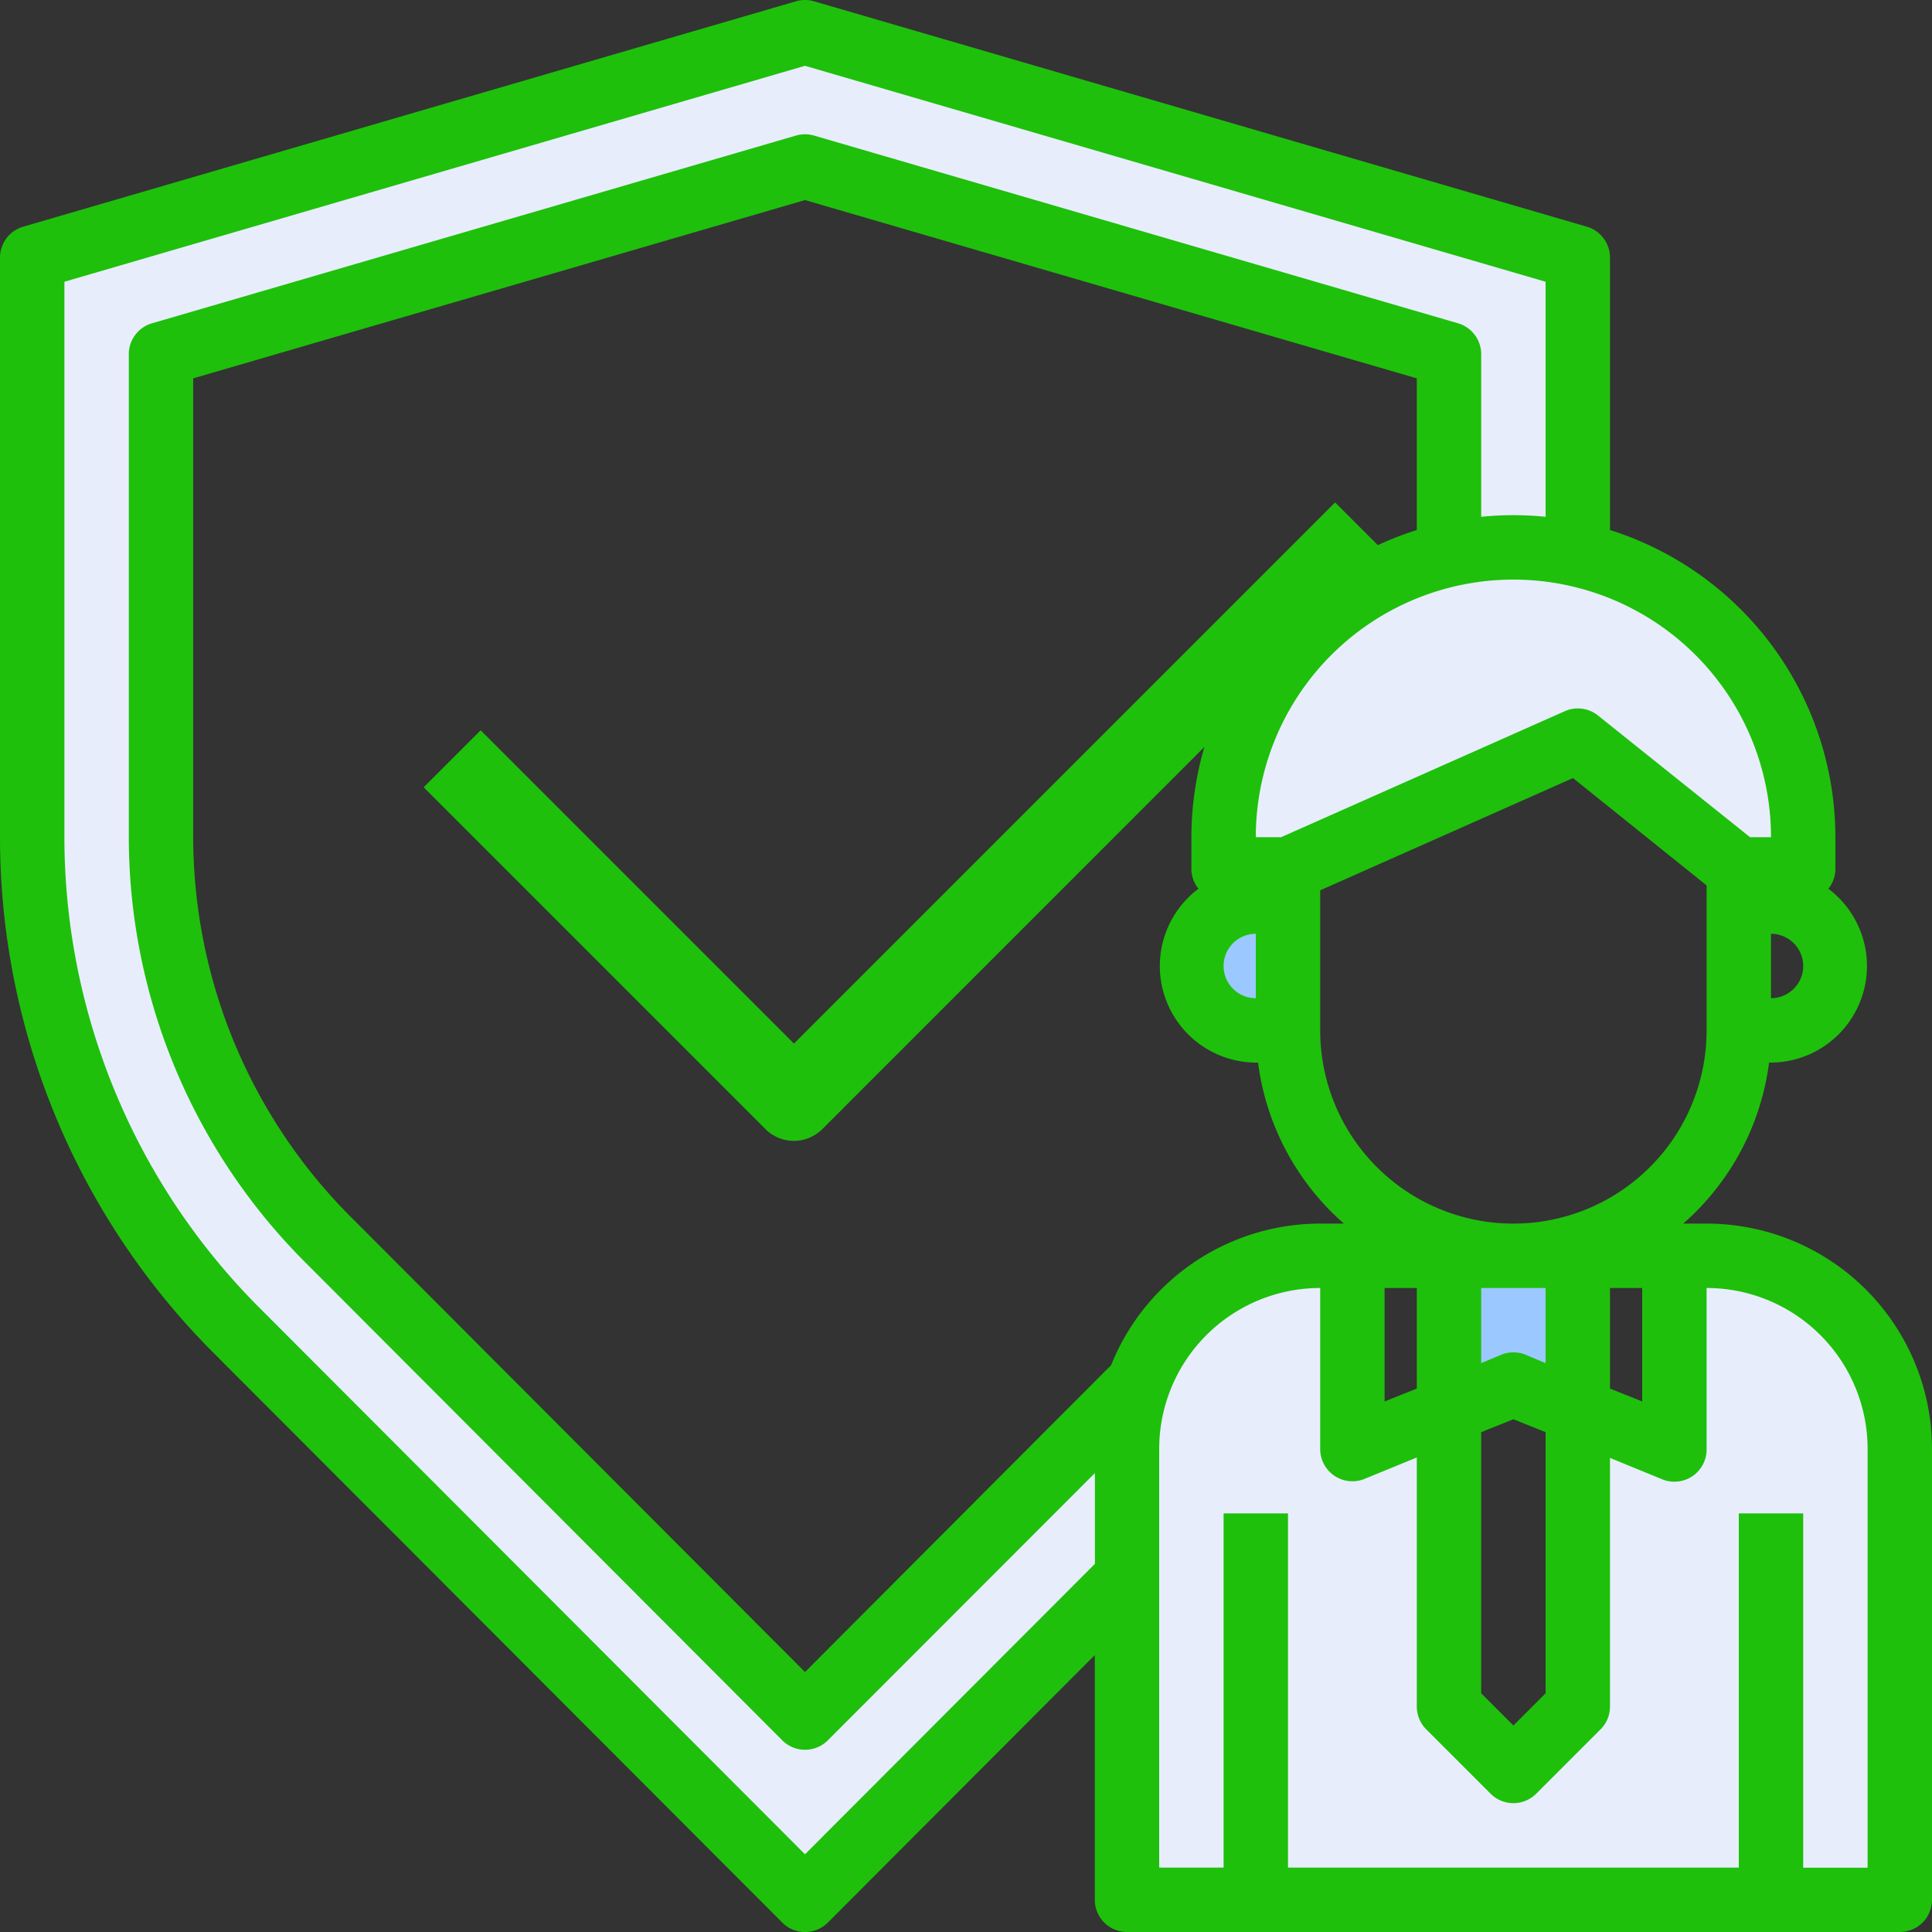 <svg xmlns="http://www.w3.org/2000/svg" width="18" height="18" viewBox="0 0 18 18">
  <rect x="0" y="0" width="18" height="18" fill="#333333" stroke="none"/>
  <g id="Group_27852" data-name="Group 27852" transform="translate(-647.404 -117.126)">
    <path id="Path_25228" data-name="Path 25228" d="M20.25,16.086V20.25H13.112V17.27l-2.974,2.98L4.9,15.006A6.448,6.448,0,0,1,3,10.435V5.082L10.138,3l7.138,2.082V7.824a2.687,2.687,0,0,1,2.082,2.611v.3h-.595l-1.487-1.19L14.6,10.733H14v-.3a2.679,2.679,0,0,1,2.081-2.611V5.974L10.138,4.24,4.19,5.974v4.461a5.264,5.264,0,0,0,1.555,3.729l4.393,4.4,3.081-3.084A1.781,1.781,0,0,1,14.9,14.3h.3v1.784l.892-.357v2.736l.595.595.595-.595V15.729l.892.357V14.3h.3A1.784,1.784,0,0,1,20.25,16.086Z" transform="translate(644.779 114.501)" fill="#e8edfc"/>
    <path id="Path_25230" data-name="Path 25230" d="M48.5,42.8V41H47v1.8l.751-.3Z" transform="translate(613.611 87.536)" fill="#9bc9ff"/>
    <path id="Path_25231" data-name="Path 25231" d="M39,30.751a.756.756,0,0,0,.751.751h.375V30h-.375A.753.753,0,0,0,39,30.751Z" transform="translate(619.332 95.375)" fill="#9bc9ff"/>
    <path id="Path_25232" data-name="Path 25232" d="M26.3,19.15l-5.042,5.042-2.919-2.919-.531.531,3.184,3.184a.375.375,0,0,0,.531,0l5.307-5.308Z" transform="translate(633.543 102.657)" fill="#1ec00b"/>
    <path id="Path_25233" data-name="Path 25233" d="M17.9,13.4h-.218a2.4,2.4,0,0,0,.8-1.5H18.5a.9.9,0,0,0,.534-1.62.293.293,0,0,0,.066-.18V9.8A3.005,3.005,0,0,0,17,6.938V4.4a.3.3,0,0,0-.216-.288l-7.2-2.1a.3.3,0,0,0-.168,0l-7.2,2.1A.3.3,0,0,0,2,4.4V9.8a6.8,6.8,0,0,0,2.008,4.823l5.28,5.289a.3.3,0,0,0,.425,0L12.2,17.42V19.7a.3.3,0,0,0,.3.3h7.2a.3.3,0,0,0,.3-.3V15.5a2.1,2.1,0,0,0-2.1-2.1Zm-2.1,1.943.3-.12.3.12v2.433l-.3.3-.3-.3Zm.412-.722a.3.3,0,0,0-.223,0L15.8,14.7V14h.6v.7Zm-3.862.1L9.5,17.578,5.282,13.351A5.013,5.013,0,0,1,3.8,9.8V5.525L9.5,3.864l5.7,1.661V6.938A3.005,3.005,0,0,0,13.1,9.8v.3a.293.293,0,0,0,.066.18A.9.9,0,0,0,13.7,11.9h.021a2.4,2.4,0,0,0,.8,1.5H14.3a2.1,2.1,0,0,0-1.95,1.324ZM13.7,11.3a.3.3,0,1,1,0-.6ZM14.9,14h.3v.937l-.3.12ZM17,14h.3v1.057l-.3-.12Zm.9-2.4a1.8,1.8,0,0,1-3.6,0V10.295l2.355-1.046,1.245,1Zm.6-.3v-.6a.3.3,0,1,1,0,.6Zm0-1.5h-.195L16.888,8.666a.3.3,0,0,0-.309-.04L13.936,9.8H13.7a2.4,2.4,0,0,1,4.8,0Zm-9,9.476L4.433,14.2A6.206,6.206,0,0,1,2.6,9.8V4.625L9.5,2.613l6.9,2.012v2.19a2.949,2.949,0,0,0-.6,0V5.3a.3.3,0,0,0-.216-.288l-6-1.749a.3.3,0,0,0-.168,0l-6,1.749A.3.3,0,0,0,3.2,5.3V9.8a5.61,5.61,0,0,0,1.657,3.974l4.431,4.44a.3.3,0,0,0,.425,0l2.488-2.49v.846Zm9.9.125h-.6V16.1h-.6v3.3H14V16.1h-.6v3.3h-.6V15.5A1.5,1.5,0,0,1,14.3,14v1.5a.3.3,0,0,0,.412.279l.488-.2V17.9a.3.3,0,0,0,.088.212l.6.6a.3.3,0,0,0,.424,0l.6-.6A.3.3,0,0,0,17,17.9V15.583l.488.2A.3.3,0,0,0,17.9,15.5V14a1.5,1.5,0,0,1,1.5,1.5Z" transform="translate(645.404 115.126)" fill="#1ec00b"/>
  </g>
</svg>
